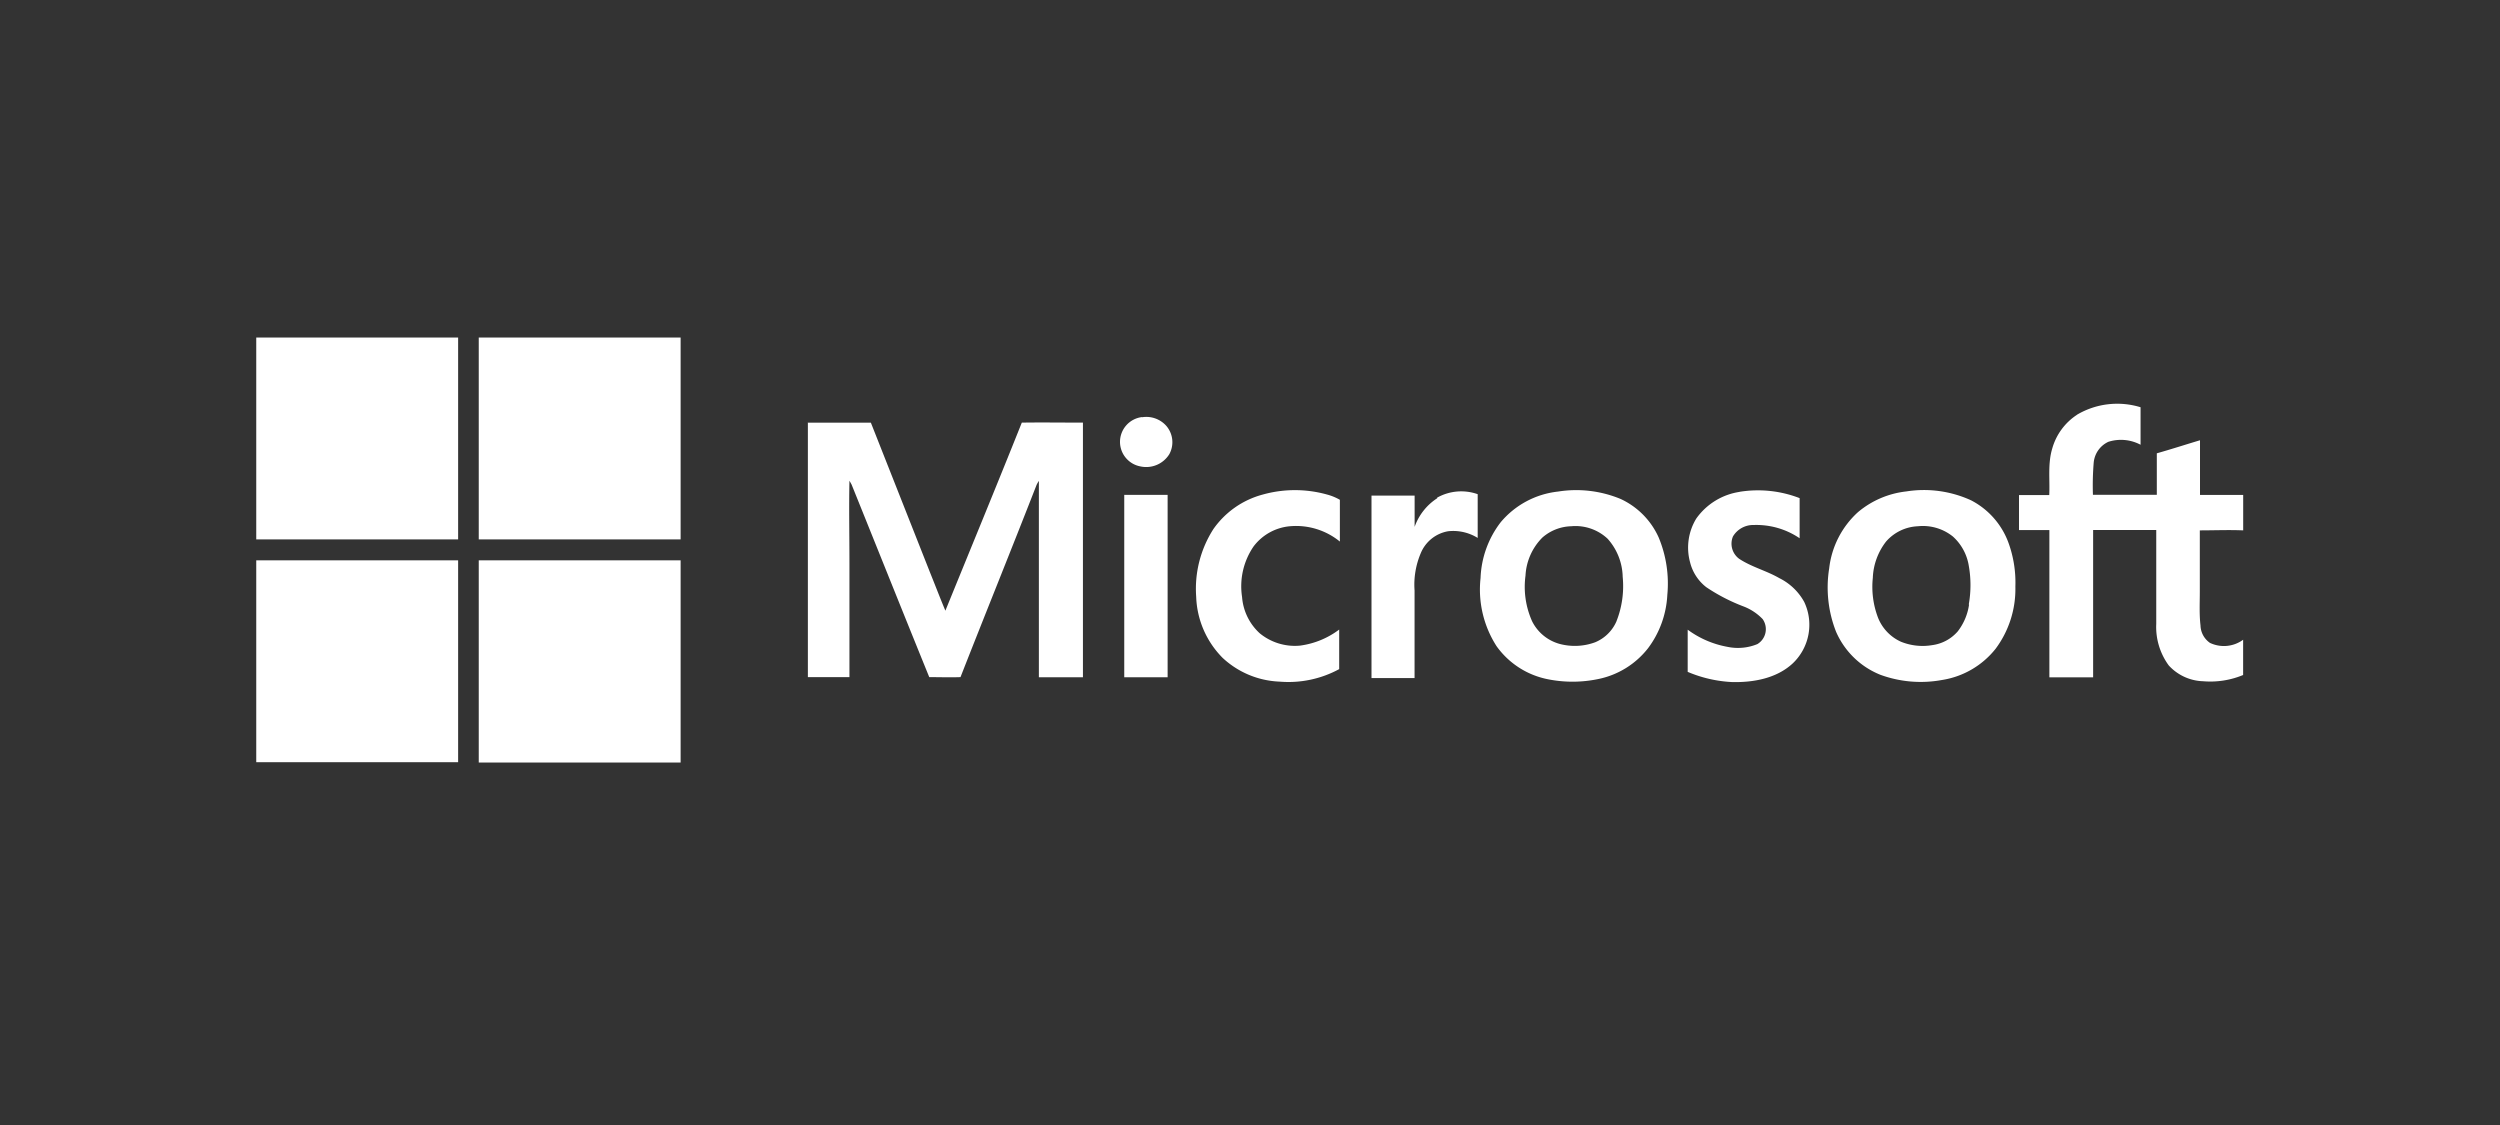 <svg id="Partner" xmlns="http://www.w3.org/2000/svg" viewBox="0 0 400 180"><rect x="0" y="0" width="400" height="180" fill="#333333" stroke="none"/><defs><style>.cls-1{fill:#fff;}</style></defs><title>jz17-partner-microsoft</title><path class="cls-1" d="M41,54H73.3q0,16.15,0,32.3H41V54Z"/><path class="cls-1" d="M76.6,54h32.3q0,16.15,0,32.3H76.6q0-16.15,0-32.3Z"/><path class="cls-1" d="M332.31,66.36a12.68,12.68,0,0,1,10.18-1.2c0,2,0,4,0,6a6.66,6.66,0,0,0-5.15-.47A4.08,4.08,0,0,0,335,73.94a44,44,0,0,0-.13,5.23h10.22c0-2.21,0-4.43,0-6.64,2.32-.66,4.61-1.4,6.91-2.09,0,2.91,0,5.83,0,8.75,2.3,0,4.61,0,6.91,0v5.67c-2.31-.1-4.63,0-6.94,0,0,3.26,0,6.52,0,9.79,0,1.81-.1,3.62.11,5.42a3.51,3.51,0,0,0,1.51,2.79,5.21,5.21,0,0,0,5.31-.5V108a13.67,13.67,0,0,1-6.39,1,7.77,7.77,0,0,1-5.51-2.53,10.43,10.43,0,0,1-2-6.67c0-5,0-10,0-15H334.9q0,11.78,0,23.57h-7q0-11.78,0-23.56c-1.62,0-3.24,0-4.86,0,0-1.86,0-3.73,0-5.6,1.61,0,3.23,0,4.84,0,.12-2.48-.26-5,.48-7.45a9.53,9.53,0,0,1,3.94-5.38Z"/><path class="cls-1" d="M182.73,66.76a4.27,4.27,0,0,1,3.87,1.37,4,4,0,0,1,.49,4.54,4.35,4.35,0,0,1-4.65,1.95,4,4,0,0,1-3.24-3.89,4,4,0,0,1,3.54-4Z"/><path class="cls-1" d="M129.18,67.63h10.16q4.74,12,9.51,24.08c.81,2,1.57,4,2.41,6,4.07-10,8.2-20,12.23-30.09,3.26-.05,6.52,0,9.78,0q0,20.37,0,40.74c-2.35,0-4.7,0-7.05,0,0-10,0-20,0-30.07,0-.45,0-.9,0-1.35a5.41,5.41,0,0,0-.37.65c-4,10.26-8.15,20.49-12.17,30.75-1.67.06-3.35,0-5,0-4.17-10.26-8.28-20.54-12.42-30.8-.11-.21-.23-.42-.35-.62-.09,4.39,0,8.78,0,13.18q0,9.12,0,18.24h-6.65q0-20.37,0-40.74Z"/><path class="cls-1" d="M202,79.14a19.13,19.13,0,0,1,10.38,0,8.38,8.38,0,0,1,2,.83c0,2.23,0,4.45,0,6.68a11.1,11.1,0,0,0-8-2.45,8.2,8.2,0,0,0-5.8,3.22,11.27,11.27,0,0,0-1.85,8.09,8.76,8.76,0,0,0,2.82,5.81A8.85,8.85,0,0,0,208,103.3a13.31,13.31,0,0,0,6.27-2.57c0,2.11,0,4.22,0,6.33a17,17,0,0,1-9.55,2,14.16,14.16,0,0,1-9.1-3.8,14.55,14.55,0,0,1-4.23-9.78,17.7,17.7,0,0,1,2.76-10.84A14.06,14.06,0,0,1,202,79.14Z"/><path class="cls-1" d="M278.27,78.7a18.48,18.48,0,0,1,9.67,1c0,2.14,0,4.28,0,6.42A12.31,12.31,0,0,0,280.61,84a3.76,3.76,0,0,0-3.34,1.84,3,3,0,0,0,1,3.57c2,1.32,4.34,1.89,6.4,3.08a9.2,9.2,0,0,1,4,3.81,8.52,8.52,0,0,1-1.82,9.83c-2.58,2.41-6.3,3.08-9.72,3a20.77,20.77,0,0,1-7.1-1.63c0-2.25,0-4.5,0-6.75a15.28,15.28,0,0,0,6.34,2.74,8.16,8.16,0,0,0,4.82-.44,2.79,2.79,0,0,0,.83-4,8.41,8.41,0,0,0-3-2,29.24,29.24,0,0,1-6-3.09,7.23,7.23,0,0,1-2.61-4,8.91,8.91,0,0,1,1-7,10.4,10.4,0,0,1,7-4.27Z"/><path class="cls-1" d="M229.95,79.62a7.88,7.88,0,0,1,6.48-.55c0,2.33,0,4.66,0,7A7.43,7.43,0,0,0,231.7,85a5.8,5.8,0,0,0-4.37,3.49,12.91,12.91,0,0,0-1,6q0,7,0,14h-6.89q0-14.59,0-29.19c2.3,0,4.6,0,6.9,0,0,1.67,0,3.34,0,5a9,9,0,0,1,3.61-4.58Z"/><path class="cls-1" d="M179.82,79.18c2.32,0,4.64,0,7,0,0,9.73,0,19.45,0,29.18h-6.94q0-14.6,0-29.19Z"/><path class="cls-1" d="M265.39,86a12.35,12.35,0,0,0-6.1-6.17,18.54,18.54,0,0,0-10-1.18,13.94,13.94,0,0,0-9.18,4.91,15.56,15.56,0,0,0-3.22,8.92,16.76,16.76,0,0,0,2.56,10.91,13.23,13.23,0,0,0,8.07,5.26,20.06,20.06,0,0,0,8.18,0,13.52,13.52,0,0,0,8-4.95,15.48,15.48,0,0,0,3.07-8.5A19.16,19.16,0,0,0,265.39,86Zm-6.75,13.4a6.38,6.38,0,0,1-3.43,3.37,9.42,9.42,0,0,1-5.69.25,7,7,0,0,1-4.38-3.61,13.48,13.48,0,0,1-1.06-7.31,9.29,9.29,0,0,1,2.7-6.09,7.31,7.31,0,0,1,4.6-1.81,7.52,7.52,0,0,1,5.84,2,9.42,9.42,0,0,1,2.41,6.09A15.31,15.31,0,0,1,258.64,99.39Z"/><path class="cls-1" d="M321.35,86.83a12.46,12.46,0,0,0-6-6.79A18.09,18.09,0,0,0,305,78.63a14.47,14.47,0,0,0-7.72,3.31,14.31,14.31,0,0,0-4.61,9,19.34,19.34,0,0,0,1.1,10.14,13,13,0,0,0,7.1,6.89,18.79,18.79,0,0,0,9.84.83,13.64,13.64,0,0,0,8.59-5,16,16,0,0,0,3.16-9.95A18.61,18.61,0,0,0,321.35,86.83Zm-6.3,9.9a9.1,9.1,0,0,1-1.81,4.29,6.54,6.54,0,0,1-4.08,2.2,9.23,9.23,0,0,1-5-.54,7.08,7.08,0,0,1-3.68-3.86,13.87,13.87,0,0,1-.83-6.36,10.09,10.09,0,0,1,2.12-5.81,7.15,7.15,0,0,1,5.1-2.45,7.66,7.66,0,0,1,5.6,1.65A8,8,0,0,1,315,90.49,17.74,17.74,0,0,1,315,96.73Z"/><path class="cls-1" d="M41,89.65H73.3q0,16.15,0,32.3H41V89.65Z"/><path class="cls-1" d="M76.6,89.65h32.3V122H76.6q0-16.15,0-32.3Z"/></svg>